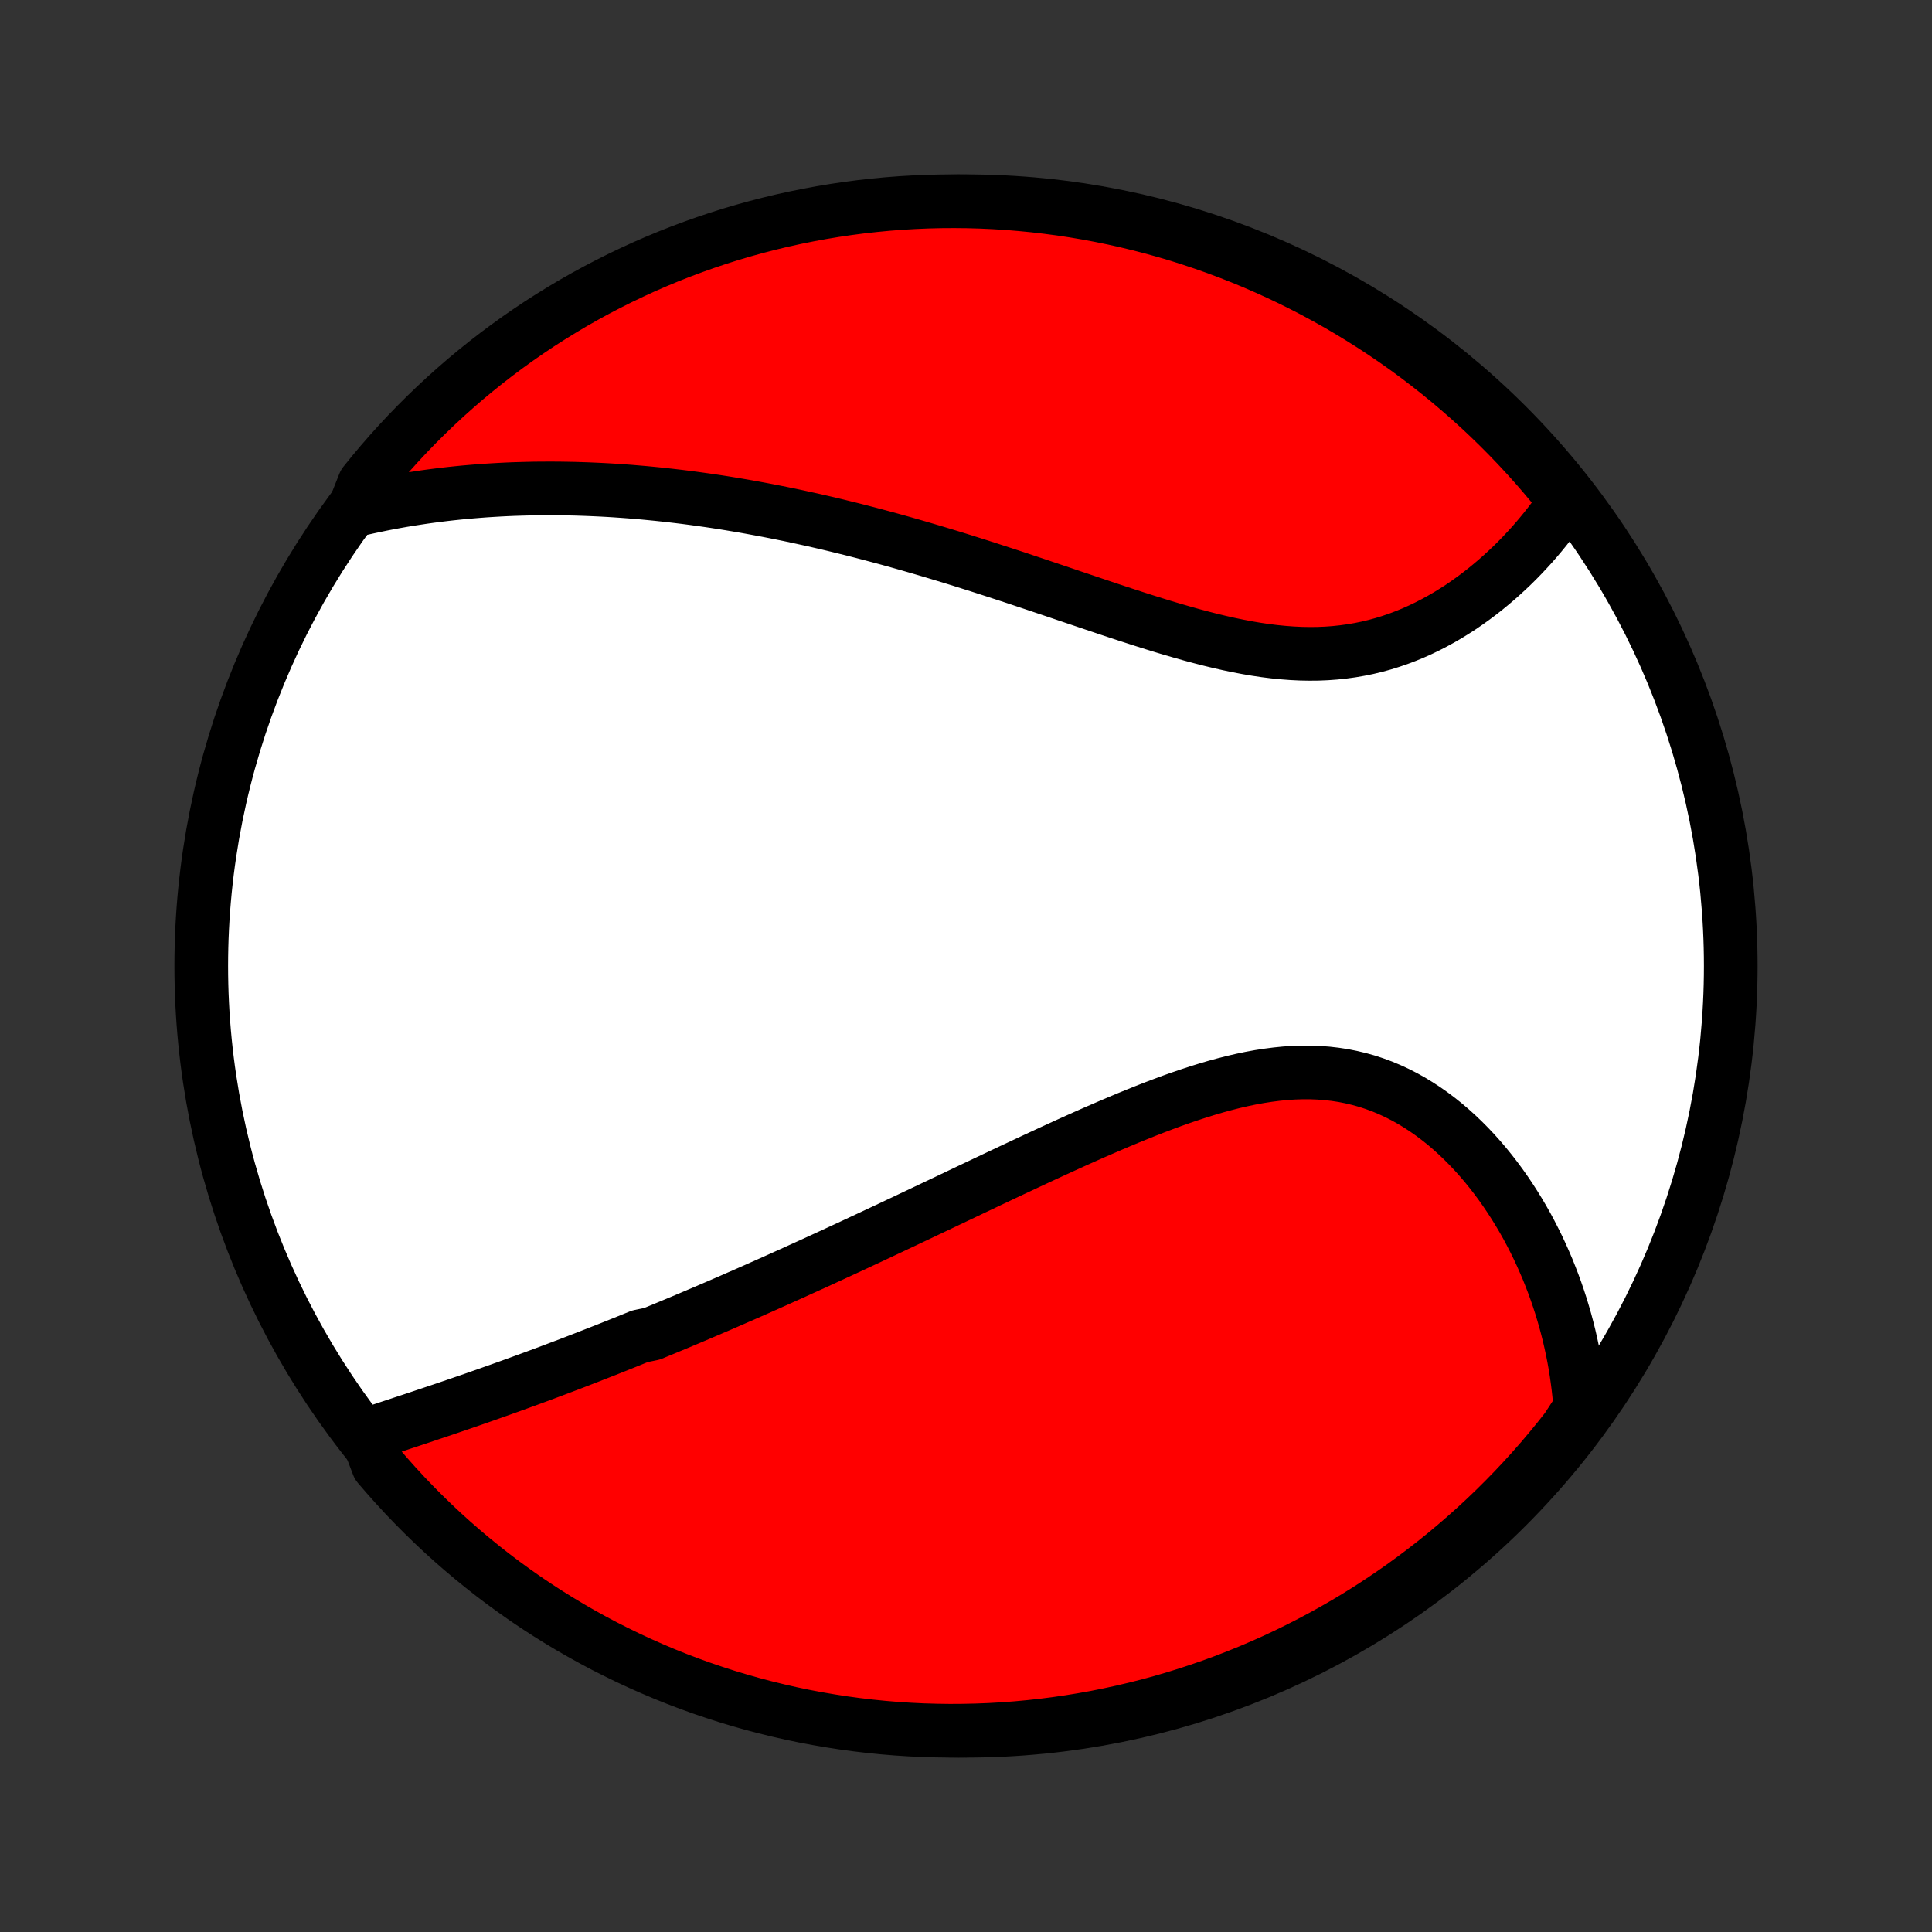 <?xml version="1.0" encoding="utf-8" standalone="no"?>
<!DOCTYPE svg PUBLIC "-//W3C//DTD SVG 1.1//EN"
  "http://www.w3.org/Graphics/SVG/1.1/DTD/svg11.dtd">
<!-- Created with matplotlib (http://matplotlib.org/) -->
<svg height="72pt" version="1.1" viewBox="0 0 72 72" width="72pt" xmlns="http://www.w3.org/2000/svg" xmlns:xlink="http://www.w3.org/1999/xlink">
 <rect x="0" y="0" width="72" height="72" fill="#333333" stroke="none"/>
 <defs>
  <style type="text/css">
*{stroke-linecap:butt;stroke-linejoin:round;}
  </style>
 </defs>
 <g id="figure_1">
  <g id="patch_1">
   <path d="
M0 72
L72 72
L72 0
L0 0
z
" style="fill:none;"/>
  </g>
  <g id="axes_1">
   <g id="PatchCollection_1">
    <defs>
     <path d="
M36 -7.5
C43.558 -7.5 50.808 -10.503 56.153 -15.848
C61.497 -21.192 64.5 -28.442 64.5 -36
C64.5 -43.558 61.497 -50.808 56.153 -56.153
C50.808 -61.497 43.558 -64.5 36 -64.5
C28.442 -64.5 21.192 -61.497 15.848 -56.153
C10.503 -50.808 7.5 -43.558 7.5 -36
C7.5 -28.442 10.503 -21.192 15.848 -15.848
C21.192 -10.503 28.442 -7.5 36 -7.5
z
" id="C0_0_a811fe30f3"/>
     <path d="
M13.662 -18.522
L13.884 -18.596
L14.107 -18.671
L14.33 -18.744
L14.554 -18.819
L14.778 -18.892
L15.002 -18.967
L15.226 -19.041
L15.45 -19.115
L15.674 -19.19
L15.897 -19.265
L16.121 -19.34
L16.345 -19.415
L16.568 -19.49
L16.791 -19.566
L17.014 -19.642
L17.237 -19.719
L17.46 -19.795
L17.682 -19.872
L17.904 -19.95
L18.126 -20.027
L18.347 -20.106
L18.568 -20.184
L18.789 -20.263
L19.01 -20.342
L19.231 -20.422
L19.451 -20.502
L19.671 -20.582
L19.891 -20.663
L20.111 -20.744
L20.331 -20.826
L20.55 -20.908
L20.77 -20.991
L20.989 -21.074
L21.209 -21.157
L21.428 -21.241
L21.647 -21.326
L21.867 -21.411
L22.086 -21.497
L22.306 -21.583
L22.526 -21.669
L22.746 -21.756
L22.966 -21.844
L23.186 -21.932
L23.407 -22.021
L23.628 -22.111
L23.849 -22.201
L24.293 -22.292
L24.515 -22.383
L24.738 -22.475
L24.962 -22.568
L25.186 -22.661
L25.41 -22.755
L25.636 -22.85
L25.862 -22.946
L26.088 -23.042
L26.316 -23.139
L26.544 -23.237
L26.774 -23.335
L27.004 -23.435
L27.235 -23.535
L27.467 -23.637
L27.7 -23.738
L27.934 -23.841
L28.169 -23.945
L28.405 -24.05
L28.643 -24.156
L28.881 -24.262
L29.121 -24.37
L29.363 -24.479
L29.605 -24.588
L29.849 -24.699
L30.095 -24.811
L30.342 -24.923
L30.59 -25.037
L30.84 -25.152
L31.092 -25.268
L31.345 -25.385
L31.6 -25.503
L31.857 -25.622
L32.115 -25.743
L32.375 -25.864
L32.637 -25.987
L32.901 -26.111
L33.167 -26.236
L33.434 -26.362
L33.704 -26.489
L33.975 -26.618
L34.249 -26.747
L34.524 -26.878
L34.802 -27.01
L35.081 -27.142
L35.363 -27.276
L35.647 -27.411
L35.932 -27.547
L36.22 -27.684
L36.51 -27.821
L36.802 -27.96
L37.096 -28.099
L37.392 -28.239
L37.69 -28.38
L37.99 -28.52
L38.292 -28.662
L38.596 -28.804
L38.902 -28.946
L39.209 -29.088
L39.519 -29.23
L39.83 -29.372
L40.143 -29.513
L40.458 -29.654
L40.774 -29.794
L41.092 -29.932
L41.411 -30.07
L41.731 -30.206
L42.053 -30.34
L42.376 -30.472
L42.7 -30.602
L43.024 -30.729
L43.349 -30.852
L43.675 -30.973
L44.002 -31.089
L44.328 -31.2
L44.655 -31.307
L44.982 -31.409
L45.309 -31.505
L45.635 -31.594
L45.961 -31.677
L46.286 -31.752
L46.61 -31.82
L46.933 -31.879
L47.255 -31.929
L47.575 -31.97
L47.894 -32.002
L48.211 -32.023
L48.525 -32.033
L48.838 -32.033
L49.148 -32.021
L49.455 -31.998
L49.759 -31.963
L50.06 -31.917
L50.358 -31.858
L50.652 -31.788
L50.942 -31.707
L51.229 -31.613
L51.511 -31.509
L51.789 -31.393
L52.063 -31.266
L52.332 -31.129
L52.597 -30.982
L52.856 -30.824
L53.111 -30.658
L53.36 -30.483
L53.605 -30.299
L53.844 -30.108
L54.077 -29.909
L54.305 -29.703
L54.528 -29.49
L54.745 -29.271
L54.956 -29.047
L55.162 -28.817
L55.362 -28.582
L55.556 -28.343
L55.744 -28.1
L55.927 -27.853
L56.104 -27.602
L56.275 -27.348
L56.44 -27.092
L56.6 -26.832
L56.754 -26.571
L56.903 -26.308
L57.045 -26.042
L57.182 -25.775
L57.314 -25.507
L57.44 -25.237
L57.56 -24.966
L57.676 -24.695
L57.785 -24.422
L57.89 -24.149
L57.989 -23.876
L58.083 -23.602
L58.172 -23.328
L58.255 -23.053
L58.334 -22.779
L58.407 -22.505
L58.476 -22.23
L58.539 -21.956
L58.598 -21.682
L58.652 -21.408
L58.701 -21.134
L58.745 -20.861
L58.784 -20.587
L58.819 -20.315
L58.849 -20.042
L58.875 -19.77
L58.896 -19.499
L58.694 -19.227
L58.389 -18.759
L58.078 -18.366
L57.76 -17.978
L57.436 -17.595
L57.105 -17.218
L56.767 -16.847
L56.423 -16.481
L56.073 -16.122
L55.717 -15.768
L55.355 -15.421
L54.987 -15.08
L54.613 -14.746
L54.234 -14.418
L53.849 -14.096
L53.458 -13.781
L53.062 -13.473
L52.661 -13.172
L52.255 -12.877
L51.844 -12.59
L51.428 -12.31
L51.008 -12.037
L50.583 -11.771
L50.153 -11.513
L49.719 -11.262
L49.281 -11.019
L48.839 -10.784
L48.393 -10.556
L47.943 -10.335
L47.49 -10.123
L47.033 -9.919
L46.572 -9.722
L46.109 -9.534
L45.642 -9.353
L45.173 -9.181
L44.7 -9.017
L44.225 -8.861
L43.748 -8.713
L43.268 -8.573
L42.786 -8.442
L42.302 -8.32
L41.816 -8.206
L41.328 -8.1
L40.839 -8.002
L40.348 -7.914
L39.856 -7.834
L39.362 -7.762
L38.868 -7.699
L38.373 -7.645
L37.876 -7.599
L37.38 -7.562
L36.883 -7.533
L36.386 -7.514
L35.888 -7.503
L35.391 -7.5
L34.894 -7.507
L34.397 -7.521
L33.9 -7.545
L33.405 -7.577
L32.91 -7.618
L32.416 -7.668
L31.923 -7.726
L31.431 -7.793
L30.941 -7.869
L30.452 -7.953
L29.965 -8.045
L29.48 -8.146
L28.997 -8.256
L28.516 -8.374
L28.037 -8.5
L27.561 -8.635
L27.087 -8.778
L26.616 -8.93
L26.147 -9.089
L25.682 -9.257
L25.22 -9.433
L24.761 -9.617
L24.306 -9.81
L23.854 -10.01
L23.406 -10.218
L22.962 -10.434
L22.521 -10.657
L22.085 -10.889
L21.653 -11.128
L21.226 -11.374
L20.802 -11.629
L20.384 -11.89
L19.97 -12.159
L19.561 -12.435
L19.158 -12.719
L18.759 -13.009
L18.366 -13.306
L17.978 -13.611
L17.595 -13.922
L17.218 -14.24
L16.847 -14.564
L16.481 -14.895
L16.122 -15.233
L15.768 -15.577
L15.421 -15.927
L15.08 -16.283
L14.746 -16.645
L14.418 -17.013
L14.096 -17.387
z
" id="C0_1_15e577550d"/>
     <path d="
M13.178 -52.976
L13.441 -53.038
L13.703 -53.097
L13.965 -53.153
L14.226 -53.207
L14.487 -53.258
L14.747 -53.306
L15.007 -53.352
L15.266 -53.395
L15.525 -53.435
L15.783 -53.474
L16.041 -53.51
L16.298 -53.543
L16.555 -53.575
L16.811 -53.604
L17.067 -53.631
L17.323 -53.656
L17.579 -53.678
L17.834 -53.699
L18.089 -53.718
L18.344 -53.734
L18.599 -53.749
L18.854 -53.762
L19.108 -53.773
L19.363 -53.781
L19.617 -53.788
L19.872 -53.794
L20.127 -53.797
L20.382 -53.798
L20.637 -53.798
L20.892 -53.796
L21.147 -53.792
L21.403 -53.787
L21.659 -53.779
L21.916 -53.77
L22.173 -53.759
L22.43 -53.747
L22.688 -53.733
L22.946 -53.717
L23.206 -53.699
L23.465 -53.68
L23.726 -53.658
L23.987 -53.636
L24.249 -53.611
L24.512 -53.585
L24.775 -53.557
L25.04 -53.527
L25.305 -53.496
L25.572 -53.463
L25.84 -53.428
L26.108 -53.391
L26.378 -53.353
L26.649 -53.313
L26.922 -53.271
L27.195 -53.227
L27.47 -53.181
L27.747 -53.134
L28.024 -53.084
L28.303 -53.033
L28.584 -52.98
L28.866 -52.925
L29.15 -52.868
L29.435 -52.81
L29.722 -52.749
L30.011 -52.686
L30.302 -52.622
L30.594 -52.555
L30.888 -52.487
L31.184 -52.416
L31.481 -52.343
L31.781 -52.269
L32.082 -52.192
L32.386 -52.113
L32.691 -52.032
L32.998 -51.95
L33.307 -51.865
L33.618 -51.778
L33.931 -51.689
L34.246 -51.598
L34.563 -51.505
L34.882 -51.41
L35.203 -51.313
L35.526 -51.215
L35.851 -51.114
L36.177 -51.011
L36.506 -50.907
L36.836 -50.801
L37.168 -50.693
L37.502 -50.584
L37.838 -50.474
L38.175 -50.361
L38.513 -50.248
L38.853 -50.134
L39.195 -50.019
L39.538 -49.903
L39.882 -49.786
L40.227 -49.67
L40.573 -49.553
L40.92 -49.436
L41.268 -49.319
L41.617 -49.203
L41.966 -49.088
L42.315 -48.975
L42.664 -48.863
L43.014 -48.753
L43.364 -48.645
L43.713 -48.541
L44.062 -48.44
L44.41 -48.342
L44.757 -48.249
L45.104 -48.16
L45.449 -48.077
L45.793 -47.999
L46.135 -47.928
L46.476 -47.863
L46.815 -47.805
L47.151 -47.755
L47.486 -47.713
L47.818 -47.68
L48.147 -47.655
L48.473 -47.639
L48.797 -47.633
L49.117 -47.636
L49.434 -47.649
L49.748 -47.672
L50.058 -47.705
L50.365 -47.747
L50.667 -47.799
L50.966 -47.86
L51.261 -47.931
L51.551 -48.01
L51.837 -48.099
L52.118 -48.195
L52.395 -48.3
L52.668 -48.412
L52.936 -48.532
L53.199 -48.659
L53.457 -48.792
L53.711 -48.931
L53.959 -49.075
L54.203 -49.226
L54.442 -49.38
L54.675 -49.54
L54.904 -49.704
L55.127 -49.871
L55.346 -50.042
L55.559 -50.217
L55.768 -50.394
L55.971 -50.574
L56.169 -50.756
L56.363 -50.94
L56.551 -51.126
L56.734 -51.314
L56.912 -51.504
L57.086 -51.694
L57.254 -51.886
L57.417 -52.079
L57.576 -52.273
L57.73 -52.468
L57.879 -52.663
L58.023 -52.859
L58.163 -53.055
L58.297 -53.252
L58.185 -53.449
L57.87 -53.89
L57.547 -54.275
L57.219 -54.654
L56.883 -55.027
L56.542 -55.394
L56.194 -55.756
L55.84 -56.111
L55.48 -56.461
L55.114 -56.804
L54.742 -57.141
L54.364 -57.471
L53.981 -57.795
L53.592 -58.112
L53.198 -58.422
L52.799 -58.726
L52.395 -59.023
L51.985 -59.312
L51.571 -59.595
L51.152 -59.87
L50.728 -60.138
L50.3 -60.399
L49.868 -60.653
L49.431 -60.898
L48.991 -61.137
L48.546 -61.367
L48.097 -61.59
L47.645 -61.805
L47.189 -62.012
L46.73 -62.212
L46.268 -62.403
L45.802 -62.586
L45.334 -62.761
L44.862 -62.928
L44.388 -63.087
L43.912 -63.238
L43.433 -63.38
L42.951 -63.514
L42.468 -63.639
L41.983 -63.756
L41.495 -63.865
L41.006 -63.965
L40.516 -64.057
L40.024 -64.14
L39.531 -64.215
L39.037 -64.28
L38.542 -64.338
L38.046 -64.386
L37.55 -64.427
L37.053 -64.458
L36.556 -64.481
L36.058 -64.495
L35.561 -64.5
L35.064 -64.497
L34.567 -64.485
L34.07 -64.464
L33.574 -64.435
L33.079 -64.397
L32.585 -64.35
L32.091 -64.295
L31.599 -64.231
L31.108 -64.158
L30.619 -64.077
L30.131 -63.987
L29.646 -63.889
L29.162 -63.783
L28.68 -63.667
L28.2 -63.544
L27.723 -63.412
L27.248 -63.272
L26.776 -63.123
L26.307 -62.966
L25.841 -62.801
L25.378 -62.628
L24.918 -62.447
L24.461 -62.257
L24.008 -62.06
L23.559 -61.854
L23.113 -61.641
L22.672 -61.42
L22.234 -61.191
L21.8 -60.955
L21.371 -60.711
L20.947 -60.459
L20.527 -60.2
L20.111 -59.934
L19.701 -59.66
L19.295 -59.379
L18.895 -59.091
L18.5 -58.796
L18.11 -58.494
L17.725 -58.185
L17.346 -57.87
L16.973 -57.547
L16.606 -57.219
L16.244 -56.883
L15.889 -56.542
L15.539 -56.194
L15.196 -55.84
L14.859 -55.48
L14.529 -55.114
L14.205 -54.742
L13.888 -54.364
L13.578 -53.981
z
" id="C0_2_053b994f51"/>
    </defs>
    <g clip-path="url(#p1bffca34e9)">
     <use style="fill:#ffffff;stroke:#000000;stroke-width:2.0;" x="0.0" xlink:href="#C0_0_a811fe30f3" y="72.0"/>
    </g>
    <g clip-path="url(#p1bffca34e9)">
     <use style="fill:#ff0000;stroke:#000000;stroke-width:2.0;" x="0.0" xlink:href="#C0_1_15e577550d" y="72.0"/>
    </g>
    <g clip-path="url(#p1bffca34e9)">
     <use style="fill:#ff0000;stroke:#000000;stroke-width:2.0;" x="0.0" xlink:href="#C0_2_053b994f51" y="72.0"/>
    </g>
   </g>
  </g>
 </g>
 <defs>
  <clipPath id="p1bffca34e9">
   <rect height="72.0" width="72.0" x="0.0" y="0.0"/>
  </clipPath>
 </defs>
</svg>
